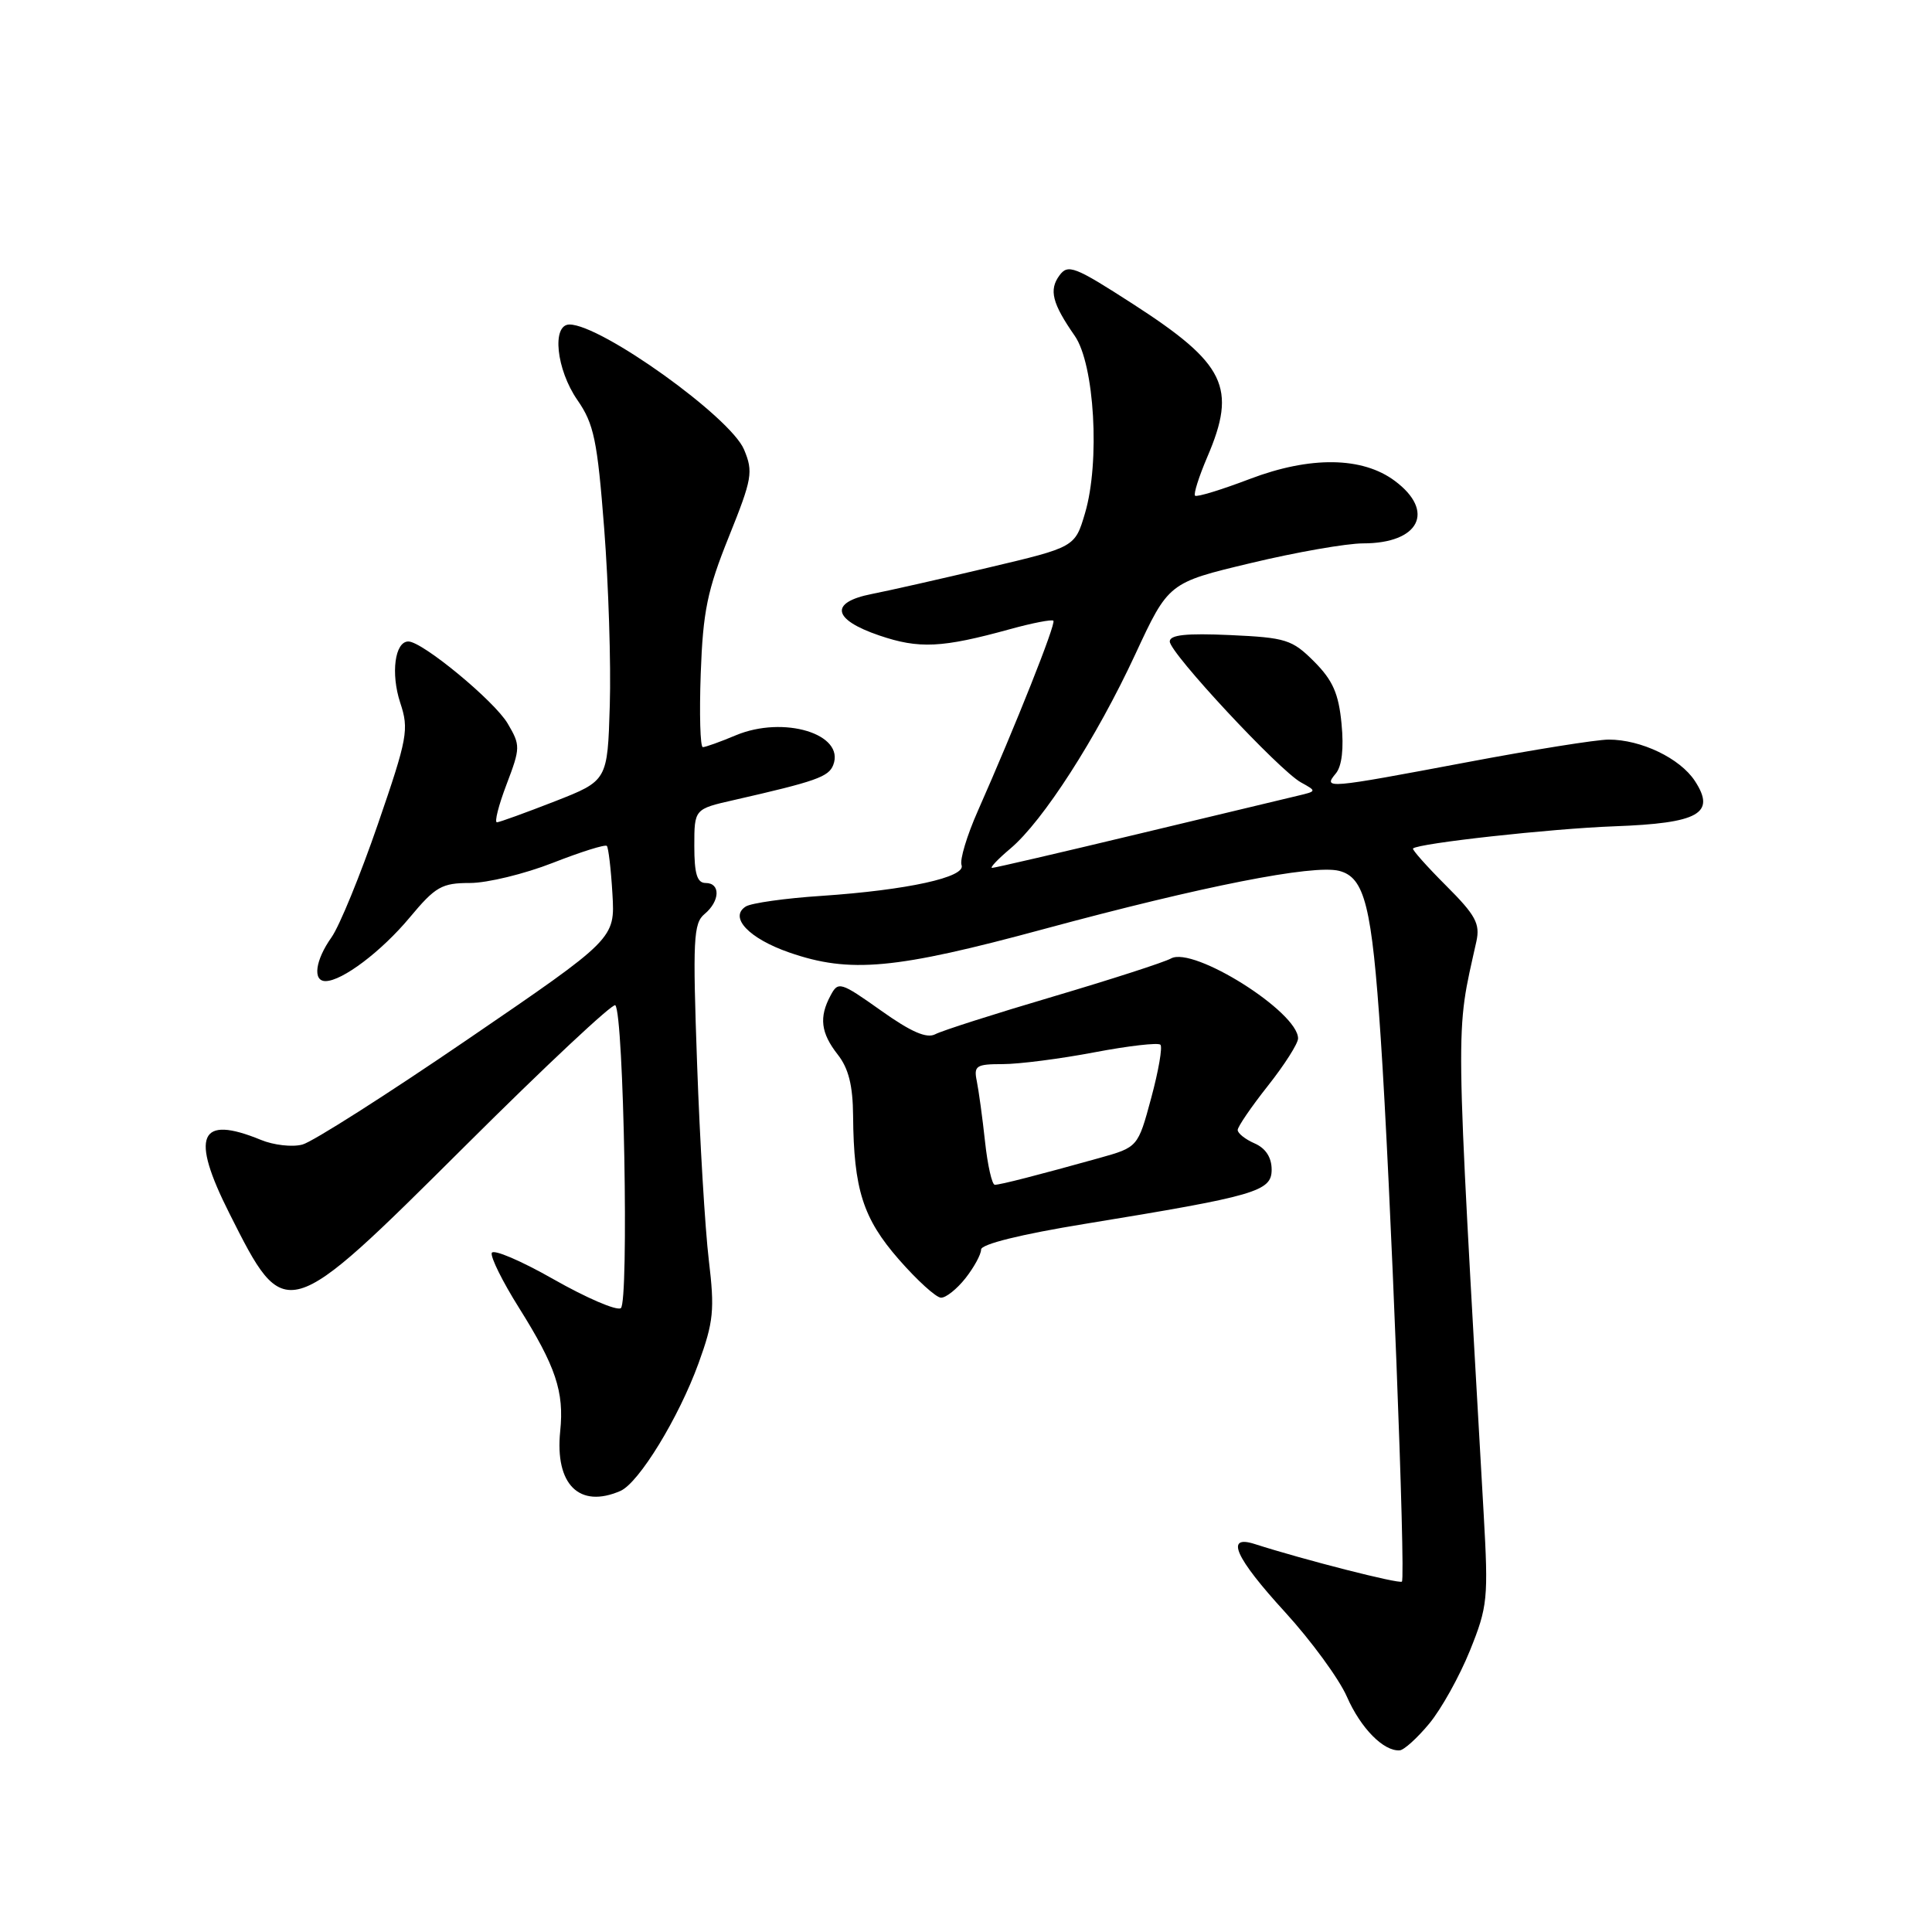<?xml version="1.0" encoding="UTF-8" standalone="no"?>
<!DOCTYPE svg PUBLIC "-//W3C//DTD SVG 1.1//EN" "http://www.w3.org/Graphics/SVG/1.1/DTD/svg11.dtd" >
<svg xmlns="http://www.w3.org/2000/svg" xmlns:xlink="http://www.w3.org/1999/xlink" version="1.1" viewBox="0 0 256 256">
 <g >
 <path fill="currentColor"
d=" M 189.38 228.39 C 190.97 226.48 193.39 222.13 194.77 218.72 C 197.13 212.87 197.23 211.85 196.59 200.51 C 192.77 133.25 192.82 137.45 195.63 124.74 C 196.14 122.40 195.53 121.26 191.60 117.34 C 189.05 114.79 187.09 112.58 187.23 112.43 C 187.93 111.74 205.50 109.80 213.89 109.49 C 225.12 109.08 227.40 107.79 224.58 103.48 C 222.61 100.47 217.45 98.00 213.16 98.00 C 211.56 98.00 203.11 99.35 194.38 101.00 C 175.68 104.52 175.29 104.56 177.00 102.49 C 177.81 101.53 178.08 99.17 177.76 95.90 C 177.38 91.90 176.60 90.14 174.13 87.66 C 171.21 84.74 170.39 84.49 162.99 84.15 C 157.18 83.89 155.00 84.12 155.00 85.00 C 155.00 86.52 169.49 102.07 172.38 103.67 C 174.48 104.83 174.48 104.84 172.00 105.43 C 170.62 105.75 161.08 108.04 150.79 110.51 C 140.50 112.98 131.80 115.00 131.46 115.00 C 131.12 115.00 132.21 113.85 133.88 112.44 C 138.19 108.82 145.29 97.78 150.43 86.70 C 154.84 77.21 154.84 77.21 165.74 74.61 C 171.73 73.17 178.44 72.00 180.63 72.00 C 188.07 72.00 190.23 67.75 184.82 63.72 C 180.52 60.51 173.62 60.42 165.62 63.46 C 161.84 64.90 158.57 65.90 158.35 65.68 C 158.13 65.46 158.86 63.16 159.97 60.56 C 163.93 51.34 162.41 48.21 150.12 40.28 C 142.40 35.30 141.51 34.95 140.38 36.50 C 138.97 38.42 139.42 40.20 142.41 44.50 C 145.03 48.27 145.78 61.21 143.77 68.00 C 142.44 72.50 142.44 72.50 130.97 75.21 C 124.66 76.71 117.70 78.28 115.50 78.71 C 109.88 79.82 110.30 82.09 116.50 84.20 C 121.78 86.00 124.80 85.86 133.86 83.36 C 136.80 82.55 139.38 82.05 139.58 82.25 C 139.95 82.62 134.57 96.14 129.57 107.45 C 128.12 110.72 127.15 113.95 127.41 114.63 C 128.03 116.23 120.22 117.94 108.83 118.71 C 104.06 119.02 99.56 119.66 98.83 120.11 C 96.56 121.53 99.22 124.35 104.58 126.21 C 112.62 129.00 118.59 128.45 138.37 123.09 C 159.34 117.42 173.99 114.53 177.43 115.39 C 180.84 116.25 181.78 120.02 182.95 137.50 C 184.24 156.62 186.28 209.05 185.76 209.57 C 185.42 209.91 172.80 206.69 166.25 204.59 C 162.29 203.32 163.65 206.38 170.29 213.63 C 173.74 217.41 177.43 222.45 178.47 224.82 C 180.30 229.00 183.34 232.08 185.47 231.93 C 186.04 231.89 187.80 230.30 189.38 228.39 Z  M 82.20 197.56 C 84.65 196.50 89.93 187.87 92.56 180.64 C 94.56 175.13 94.71 173.57 93.92 166.96 C 93.43 162.86 92.73 151.17 92.37 141.00 C 91.78 124.51 91.88 122.34 93.35 121.12 C 95.41 119.41 95.50 117.00 93.50 117.00 C 92.37 117.00 92.00 115.79 92.00 112.10 C 92.00 107.20 92.00 107.20 97.25 106.01 C 108.12 103.53 109.81 102.94 110.41 101.36 C 111.99 97.26 103.85 94.78 97.50 97.43 C 95.44 98.30 93.47 99.00 93.13 99.00 C 92.78 99.00 92.66 94.61 92.85 89.25 C 93.15 81.00 93.72 78.22 96.57 71.14 C 99.67 63.43 99.83 62.53 98.59 59.57 C 96.80 55.27 79.66 43.00 75.46 43.00 C 73.08 43.00 73.71 48.97 76.51 53.01 C 78.70 56.17 79.15 58.32 80.06 70.06 C 80.63 77.45 80.97 87.99 80.80 93.48 C 80.50 103.45 80.50 103.45 73.50 106.19 C 69.65 107.69 66.21 108.94 65.85 108.96 C 65.49 108.98 66.06 106.72 67.12 103.94 C 68.97 99.07 68.97 98.76 67.27 95.87 C 65.51 92.88 55.97 85.00 54.11 85.00 C 52.32 85.00 51.76 89.24 53.03 93.11 C 54.21 96.66 54.01 97.77 50.07 109.21 C 47.74 115.97 44.98 122.72 43.92 124.21 C 41.78 127.23 41.40 130.00 43.13 130.00 C 45.34 130.00 50.55 126.06 54.30 121.56 C 57.70 117.48 58.54 117.00 62.28 117.00 C 64.57 117.00 69.50 115.80 73.23 114.34 C 76.96 112.88 80.19 111.86 80.41 112.09 C 80.62 112.32 80.96 115.17 81.15 118.44 C 81.50 124.38 81.50 124.38 62.00 137.70 C 51.27 145.03 41.41 151.31 40.07 151.66 C 38.74 152.02 36.26 151.74 34.57 151.04 C 26.38 147.68 25.19 150.46 30.40 160.79 C 37.83 175.55 37.81 175.55 61.67 151.81 C 72.27 141.25 81.21 132.88 81.53 133.20 C 82.66 134.33 83.35 172.66 82.26 173.34 C 81.68 173.70 77.68 171.97 73.35 169.51 C 69.03 167.05 65.35 165.48 65.16 166.02 C 64.98 166.57 66.59 169.82 68.75 173.26 C 73.65 181.07 74.77 184.41 74.23 189.64 C 73.51 196.70 76.76 199.92 82.20 197.56 Z  M 127.93 169.37 C 129.07 167.92 130.00 166.21 130.00 165.57 C 130.00 164.86 135.28 163.55 143.75 162.17 C 166.46 158.46 168.50 157.87 168.50 154.98 C 168.50 153.37 167.71 152.15 166.25 151.51 C 165.01 150.97 164.00 150.17 164.00 149.73 C 164.00 149.30 165.80 146.66 168.00 143.88 C 170.20 141.10 172.00 138.27 172.00 137.60 C 172.00 134.09 158.14 125.36 155.17 127.00 C 154.25 127.51 147.21 129.78 139.51 132.06 C 131.82 134.33 124.81 136.57 123.93 137.04 C 122.80 137.64 120.73 136.75 116.73 133.90 C 111.37 130.10 111.06 130.01 110.06 131.90 C 108.50 134.79 108.76 136.87 111.00 139.73 C 112.44 141.56 113.01 143.83 113.04 147.88 C 113.12 157.58 114.35 161.45 119.10 166.88 C 121.52 169.65 124.03 171.93 124.68 171.95 C 125.33 171.98 126.79 170.81 127.93 169.37 Z  M 130.52 151.25 C 130.18 148.09 129.68 144.49 129.43 143.25 C 129.01 141.22 129.35 141.00 132.87 141.00 C 135.02 141.00 140.48 140.30 145.00 139.44 C 149.52 138.58 153.46 138.13 153.76 138.43 C 154.06 138.73 153.51 141.90 152.54 145.49 C 150.78 152.01 150.78 152.01 145.64 153.45 C 137.56 155.70 132.56 156.99 131.82 156.99 C 131.45 157.00 130.86 154.41 130.52 151.25 Z "/>
</g>
</svg>